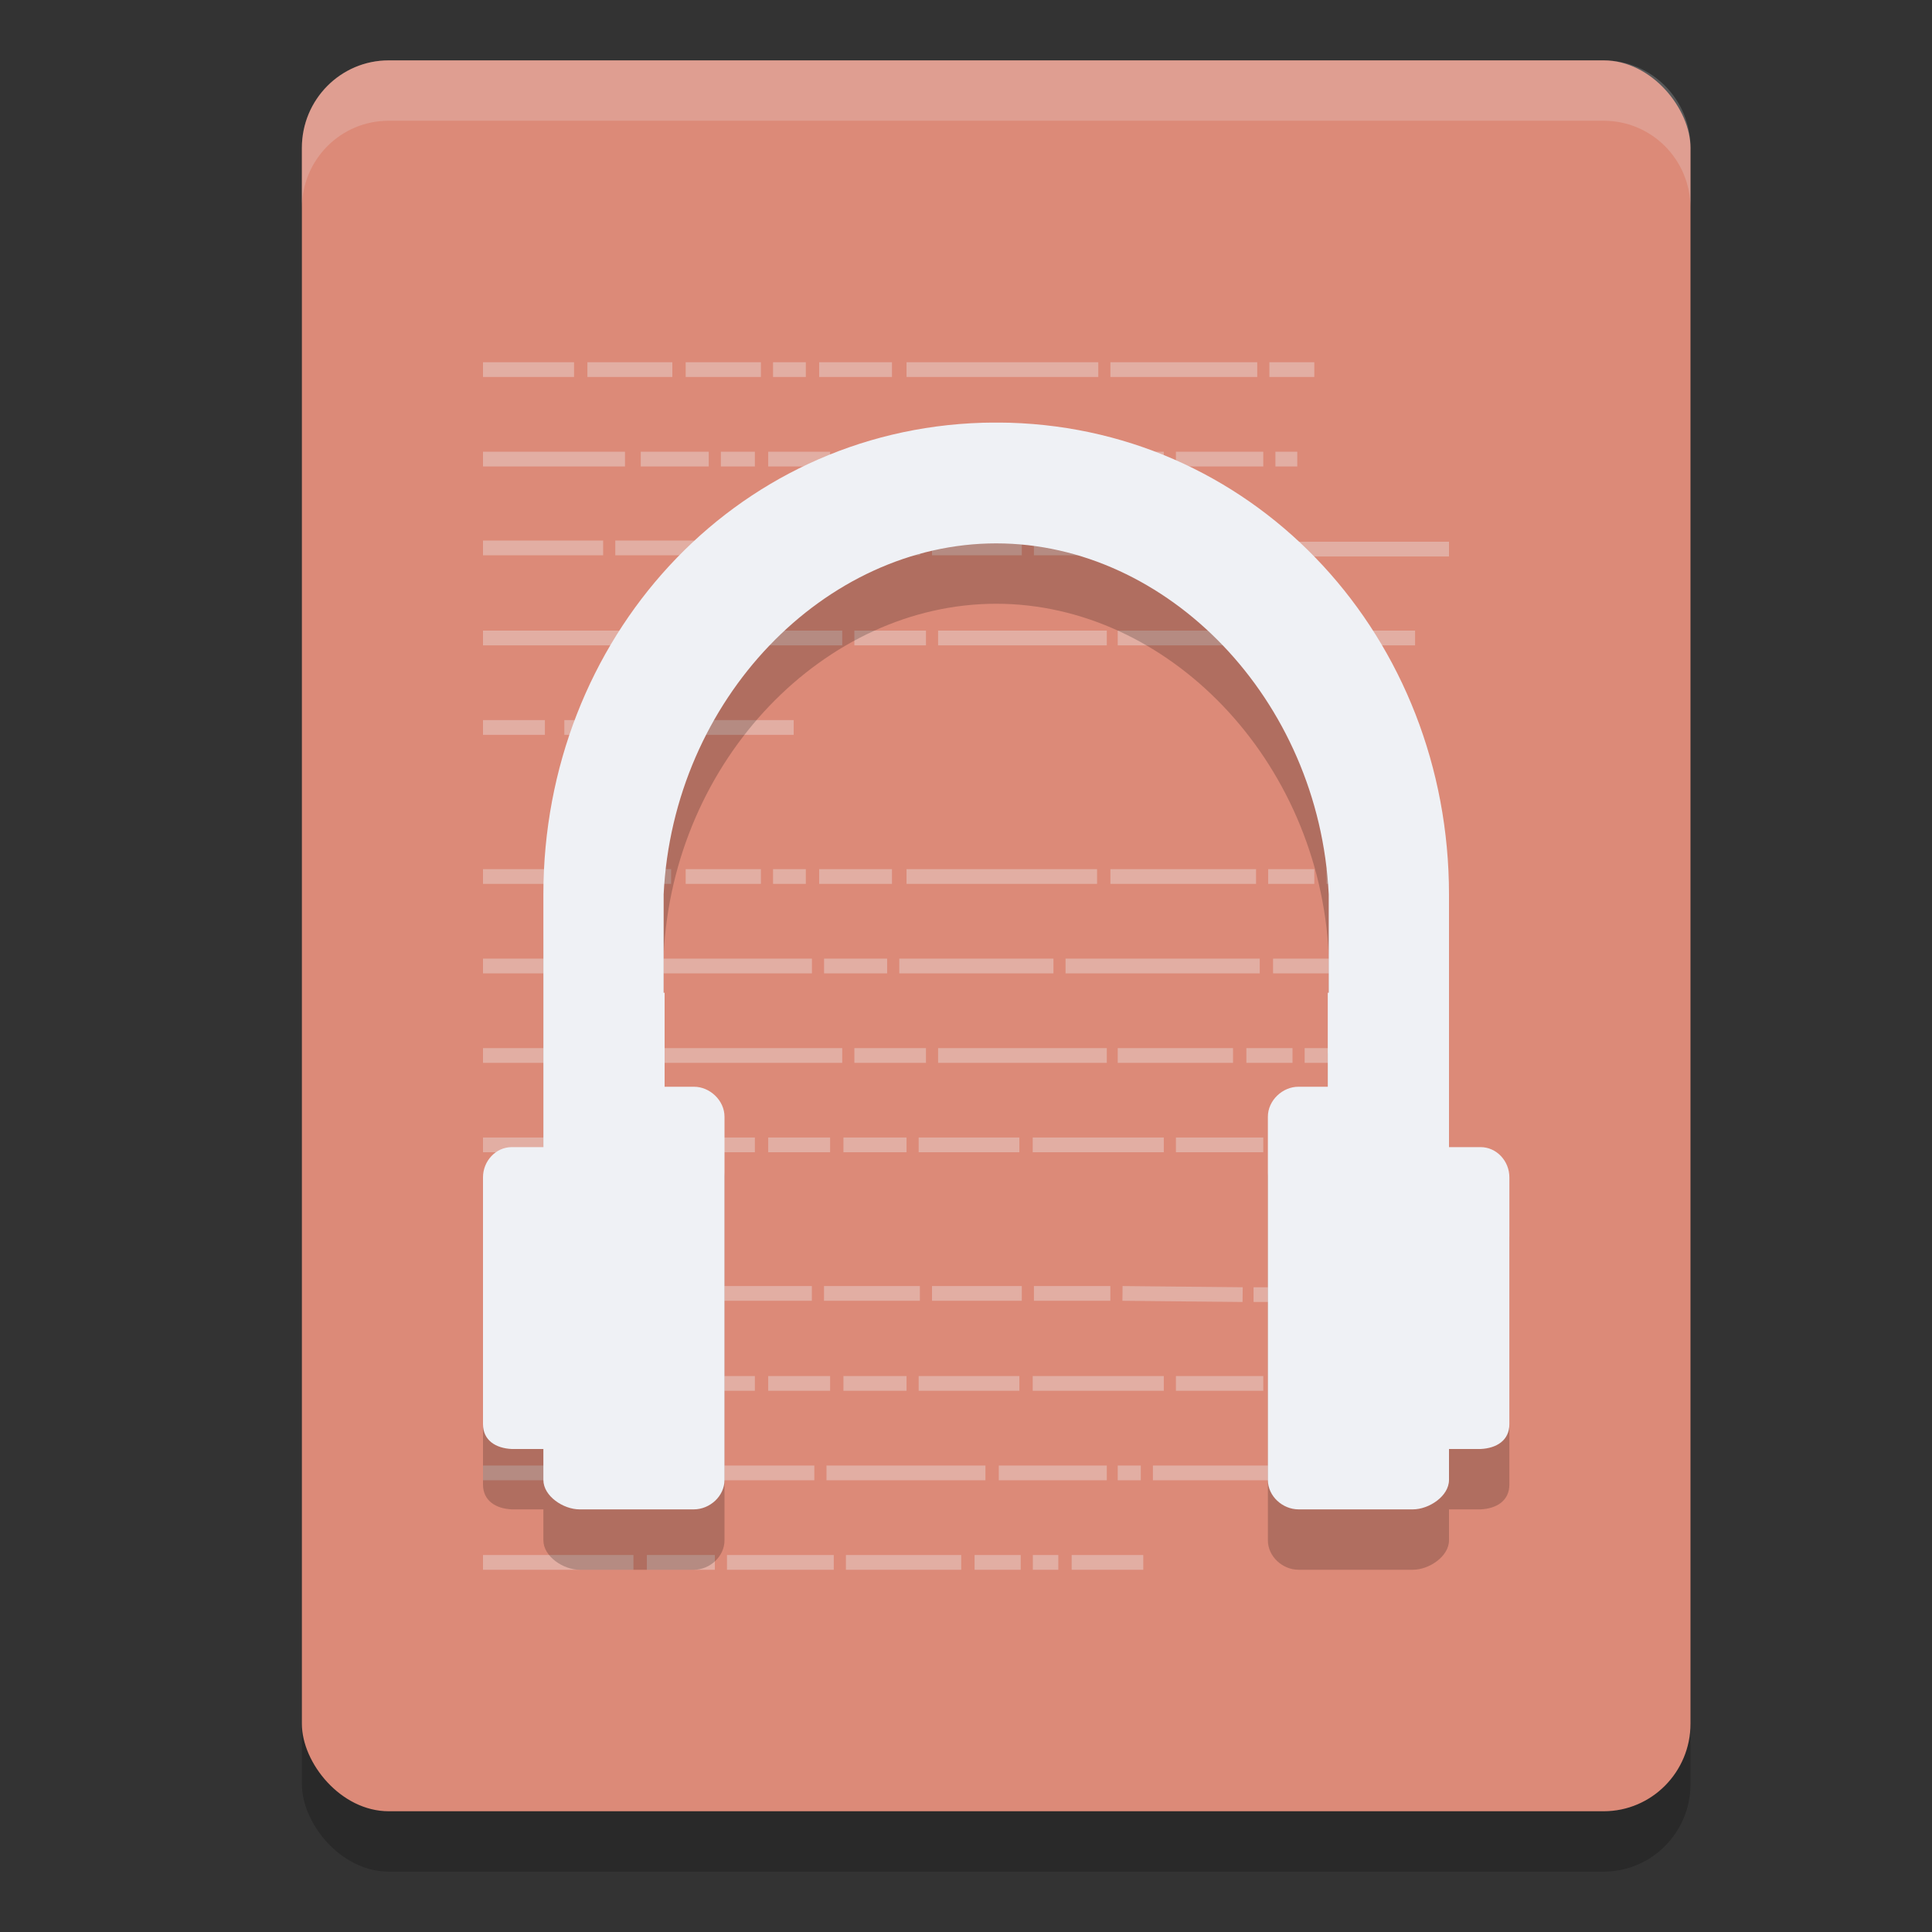 <svg xmlns="http://www.w3.org/2000/svg" width="32" height="32" version="1">
 <rect width="100%" height="100%" fill="#333333" stroke="none"/>
 <rect style="opacity:0.2" width="23" height="29" x="5" y="2" rx="1.438" ry="1.45"/>
 <rect style="fill:#dc8a78" width="23" height="29" x="5" y="1" rx="1.438" ry="1.45"/>
 <path style="opacity:0.7;stroke:#eff1f5;stroke-width:0.244px;stroke-opacity:0.497" d="m 8,6.122 h 1.508 z m 1.729,0 h 1.407 z m 1.628,0 h 1.246 z m 1.447,0 h 0.543 z m 0.764,0 h 1.206 z m 1.447,0 h 3.176 z m 3.377,0 h 2.432 z m 2.633,0 h 0.744 z M 8,7.604 h 2.352 z m 2.613,0 h 1.126 z m 1.327,0 h 0.563 z m 0.784,0 h 1.025 z m 1.246,0 h 1.045 z m 1.246,0 h 1.668 z m 1.889,0 h 2.171 z m 2.372,0 h 1.447 z m 1.648,0 h 0.362 z M 8,9.075 h 1.99 z m 2.191,0 h 3.256 z m 3.457,0 h 1.588 z m 1.789,0 h 1.487 z m 1.688,0 h 1.266 z m 1.467,0 1.99,0.02 z m 2.171,0.02 H 24 Z M 8,10.567 h 2.754 z m 2.975,0 h 2.975 z m 3.176,0 h 1.186 z m 1.387,0 h 2.794 z m 2.975,0 h 1.91 z m 2.131,0 h 0.764 z m 0.965,0 h 0.422 z m 0.643,0 h 1.186 z M 8,12.049 h 1.025 z m 1.347,0 H 13.146 Z M 8,14.518 h 1.508 z m 1.729,0 h 1.387 z m 1.628,0 h 1.246 z m 1.447,0 h 0.543 z m 0.764,0 h 1.206 z m 1.447,0 h 3.156 z m 3.377,0 h 2.412 z m 2.613,0 h 0.764 z m 0.965,0 h 1.809 z M 8,16 h 2.533 z m 2.734,0 h 2.714 z m 2.915,0 h 1.045 z m 1.246,0 h 2.553 z m 2.754,0 h 3.216 z m 3.437,0 h 1.186 z M 8,17.482 h 2.754 z m 2.975,0 h 2.975 z m 3.176,0 h 1.186 z m 1.387,0 h 2.794 z m 2.975,0 h 1.91 z m 2.131,0 h 0.764 z m 0.965,0 h 0.422 z m 0.643,0 h 1.186 z M 8,18.963 h 2.352 z m 2.613,0 h 1.126 z m 1.327,0 h 0.563 z m 0.784,0 h 1.025 z m 1.246,0 h 1.045 z m 1.246,0 h 1.668 z m 1.889,0 h 2.171 z m 2.372,0 h 1.447 z m 1.648,0 h 0.362 z M 8,21.423 h 1.99 z m 2.191,0 h 3.256 z m 3.457,0 h 1.588 z m 1.789,0 h 1.487 z m 1.688,0 h 1.266 z m 1.467,0 1.99,0.02 z m 2.171,0.02 H 24 Z M 8,22.914 h 2.352 z m 2.613,0 h 1.126 z m 1.327,0 h 0.563 z m 0.784,0 h 1.025 z m 1.246,0 h 1.045 z m 1.246,0 h 1.668 z m 1.889,0 h 2.171 z m 2.372,0 h 1.447 z m 1.648,0 h 0.362 z M 8,24.396 h 2.492 z m 2.714,0 h 0.784 z m 0.985,0 h 1.789 z m 1.99,0 h 2.633 z m 2.854,0 h 1.789 z m 1.97,0 h 0.382 z m 0.583,0 h 2.271 z m 2.513,0 h 1.186 z M 8,25.878 h 2.492 z m 2.714,0 h 1.126 z m 1.327,0 h 1.769 z m 1.97,0 h 1.91 z m 2.131,0 h 0.764 z m 0.965,0 h 0.422 z m 0.643,0 h 1.186 z"/>
 <path style="opacity:0.2" d="M 16.5,8 C 16.425,8 16.351,8 16.275,8.002 12.14,8.127 9.001,11.587 9,15.814 V 17.443 20 H 8.477 C 8.212,20 8,20.23 8,20.5 v 4.088 C 8,24.858 8.213,24.988 8.477,25 H 8.848 9 v 0.512 C 9,25.782 9.333,26 9.598,26 H 11.492 C 11.756,26 12,25.782 12,25.512 V 19.496 C 12,19.226 11.756,18.998 11.492,19 h -0.484 v -0.904 -0.652 h -0.016 V 15.814 C 11.149,12.578 13.667,10 16.5,10 c 2.833,0 5.351,2.578 5.508,5.814 v 1.629 h -0.016 V 18.096 19 H 21.508 C 21.244,18.998 21,19.226 21,19.496 v 6.016 C 21,25.782 21.244,26 21.508,26 h 1.895 C 23.667,26 24,25.782 24,25.512 V 25 h 0.316 0.207 C 24.787,24.988 25,24.858 25,24.588 V 20.5 C 25,20.23 24.788,20 24.523,20 H 24 V 17.443 15.814 C 23.999,11.587 20.86,8.127 16.725,8.002 16.649,8 16.575,8 16.5,8 Z"/>
 <path style="fill:#eff1f5" d="M 16.5 7 C 16.425 7 16.351 7 16.275 7.002 C 12.14 7.127 9.001 10.587 9 14.814 L 9 16.443 L 9 19 L 8.477 19 C 8.212 19 8 19.23 8 19.5 L 8 23.588 C 8 23.858 8.213 23.988 8.477 24 L 8.848 24 L 9 24 L 9 24.512 C 9 24.782 9.333 25 9.598 25 L 11.492 25 C 11.756 25 12 24.782 12 24.512 L 12 18.496 C 12 18.226 11.756 17.998 11.492 18 L 11.008 18 L 11.008 17.096 L 11.008 16.443 L 10.992 16.443 L 10.992 14.814 C 11.149 11.578 13.667 9 16.5 9 C 19.333 9 21.851 11.578 22.008 14.814 L 22.008 16.443 L 21.992 16.443 L 21.992 17.096 L 21.992 18 L 21.508 18 C 21.244 17.998 21 18.226 21 18.496 L 21 24.512 C 21 24.782 21.244 25 21.508 25 L 23.402 25 C 23.667 25 24 24.782 24 24.512 L 24 24 L 24.316 24 L 24.523 24 C 24.787 23.988 25 23.858 25 23.588 L 25 19.5 C 25 19.23 24.788 19 24.523 19 L 24 19 L 24 16.443 L 24 14.814 C 23.999 10.587 20.86 7.127 16.725 7.002 C 16.649 7 16.575 7 16.5 7 z"/>
 <path style="opacity:0.2;fill:#eff1f5" d="M 6.438 1 C 5.641 1 5 1.646 5 2.449 L 5 3.449 C 5 2.646 5.641 2 6.438 2 L 26.562 2 C 27.359 2 28 2.646 28 3.449 L 28 2.449 C 28 1.646 27.359 1 26.562 1 L 6.438 1 z"/>
</svg>
